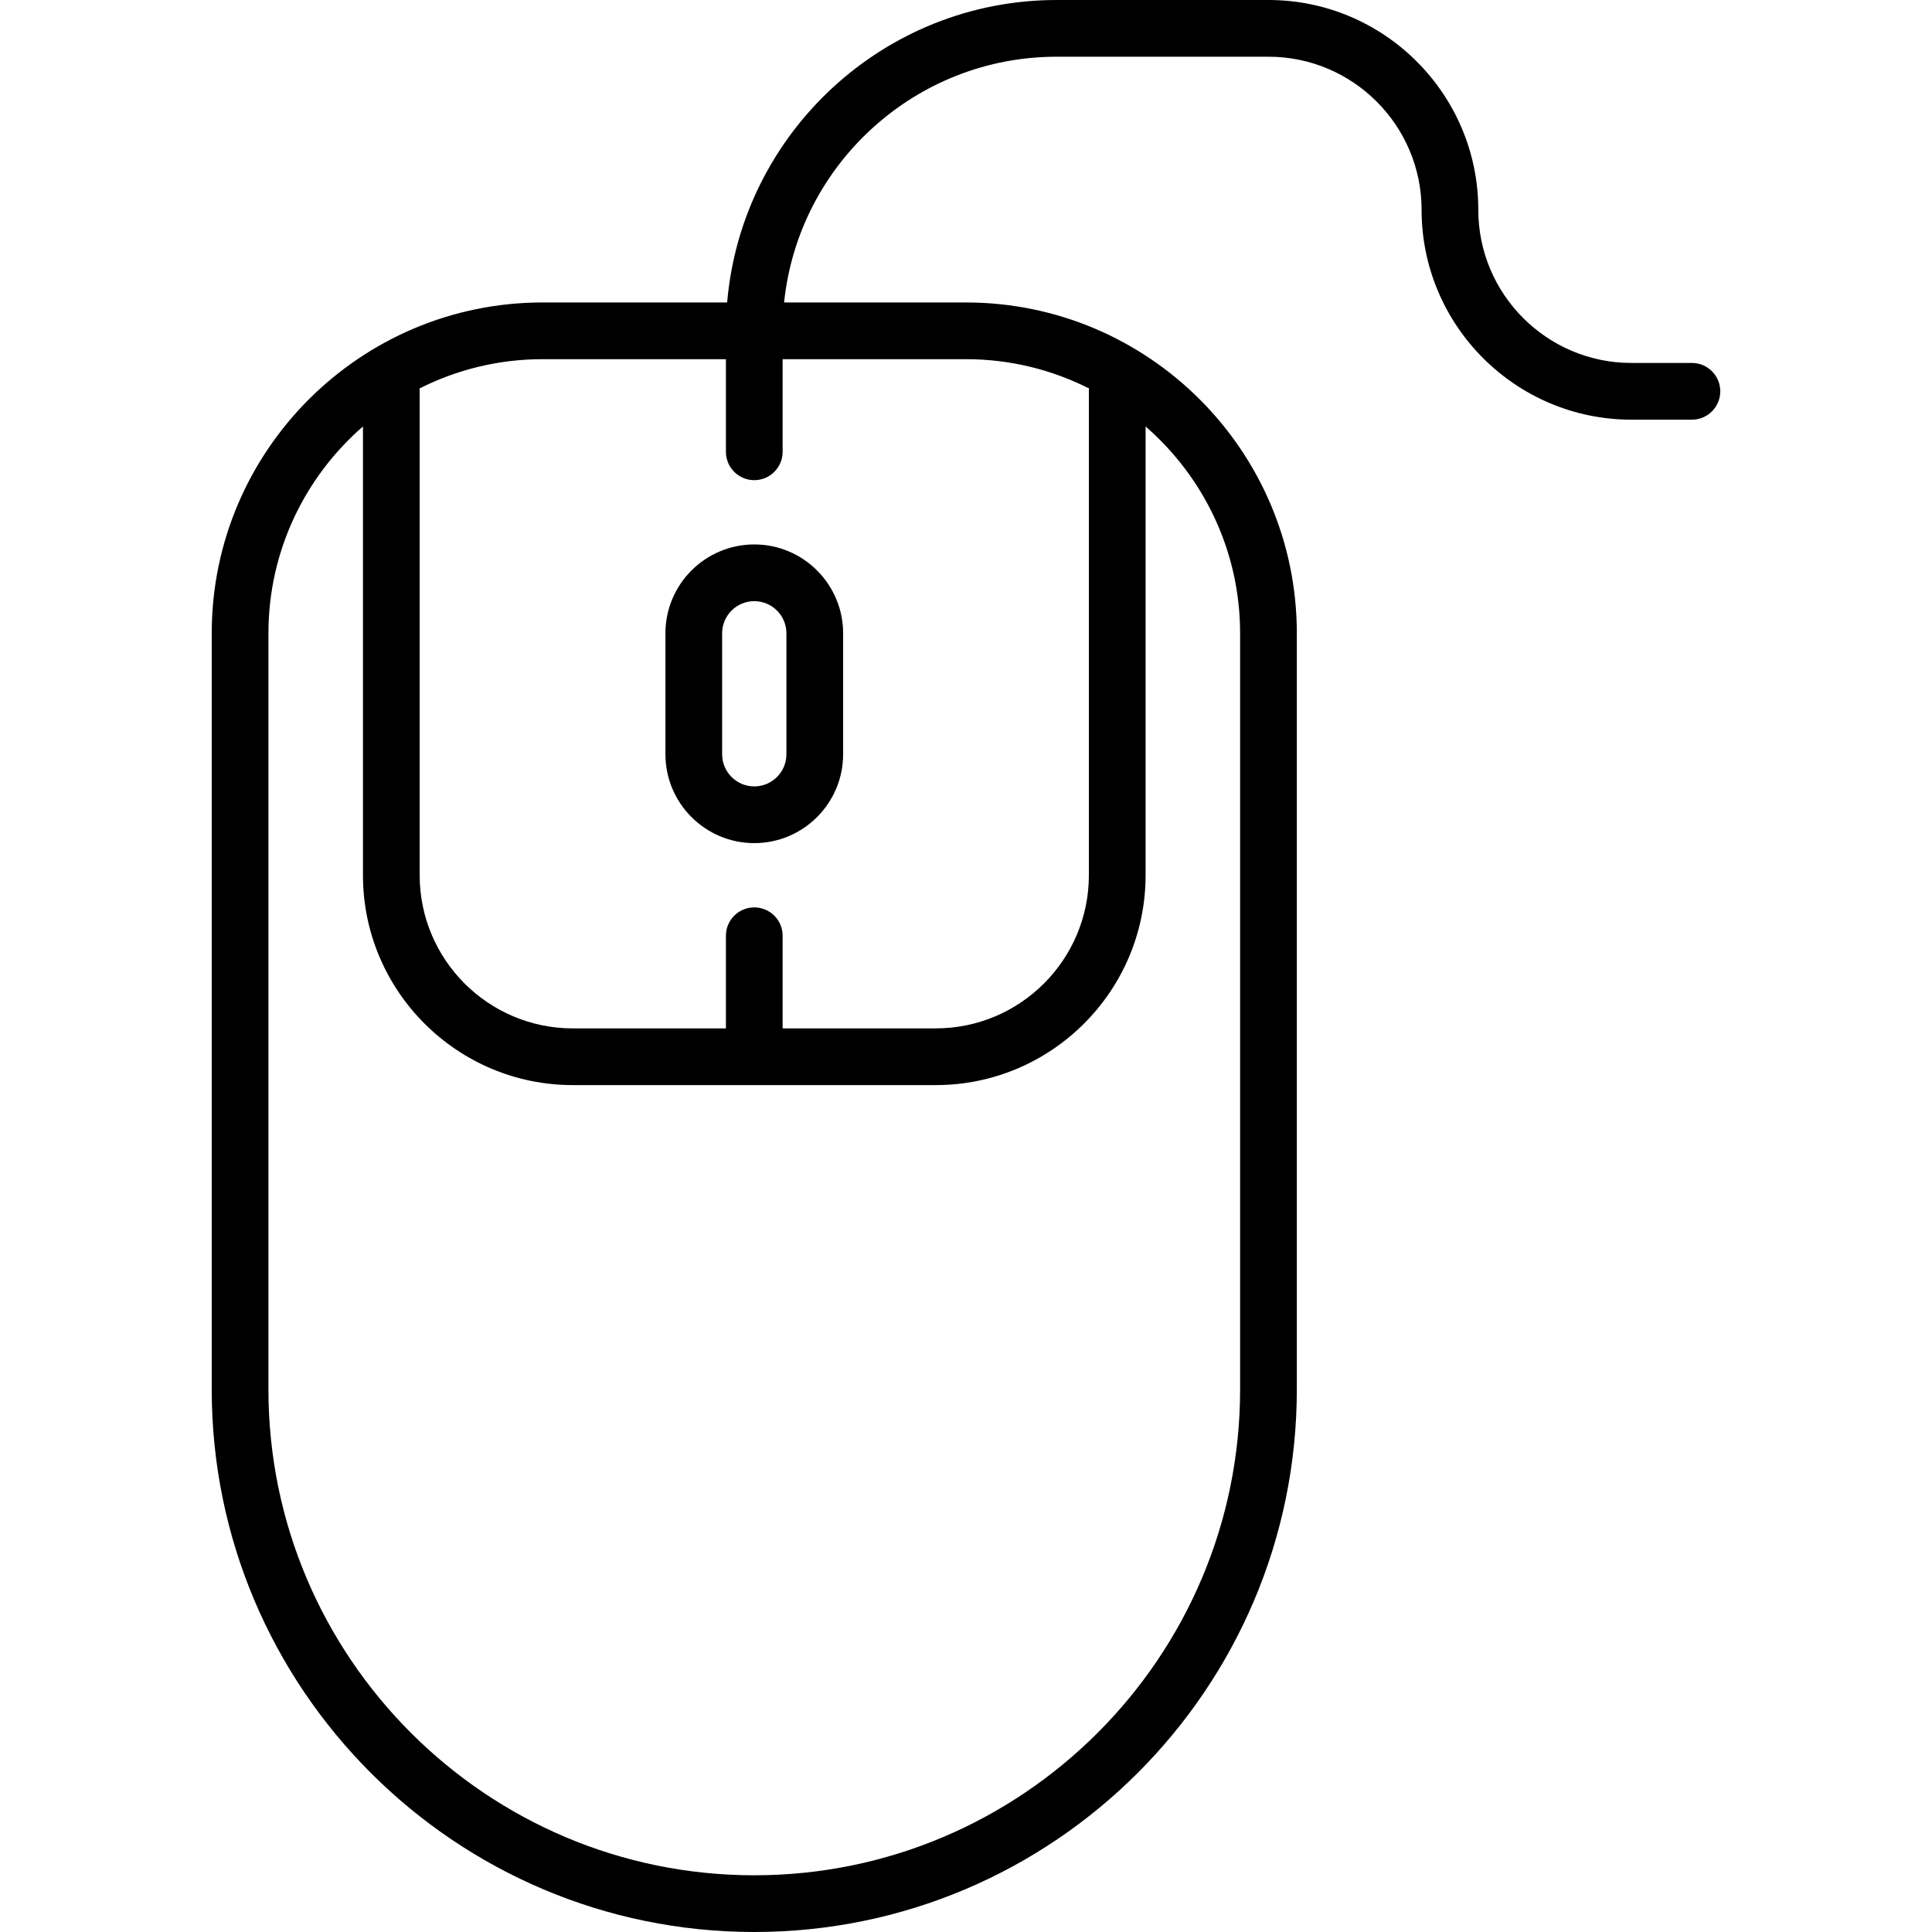 <?xml version="1.0" encoding="iso-8859-1"?>
<!-- Generator: Adobe Illustrator 19.0.0, SVG Export Plug-In . SVG Version: 6.00 Build 0)  -->
<svg version="1.1" id="Capa_1" xmlns="http://www.w3.org/2000/svg" xmlns:xlink="http://www.w3.org/1999/xlink" x="0px" y="0px"
	 viewBox="0 0 511 511" style="enable-background:new 0 0 511 511;" xml:space="preserve">
<g>
	<path d="M199.5,144c-12.958,0-23.5,10.542-23.5,23.5v32c0,12.958,10.542,23.5,23.5,23.5s23.5-10.542,23.5-23.5v-32
		C223,154.542,212.458,144,199.5,144z M208,199.5c0,4.687-3.813,8.5-8.5,8.5s-8.5-3.813-8.5-8.5v-32c0-4.687,3.813-8.5,8.5-8.5
		s8.5,3.813,8.5,8.5V199.5z"/>
	<path d="M447.5,96h-16C409.168,96,391,77.832,391,55.5C391,24.897,366.103,0,335.5,0h-56c-45.721,0-83.358,35.25-87.175,80H143.5
		C95.252,80,56,119.252,56,167.5v200C56,446.626,120.374,511,199.5,511S343,446.626,343,367.5v-200c0-48.248-39.252-87.5-87.5-87.5
		h-48.113c3.765-36.466,34.668-65,72.113-65h56c22.332,0,40.5,18.168,40.5,40.5c0,30.603,24.897,55.5,55.5,55.5h16
		c4.142,0,7.5-3.358,7.5-7.5S451.642,96,447.5,96z M328,167.5v200c0,70.855-57.645,128.5-128.5,128.5S71,438.355,71,367.5v-200
		c0-21.818,9.701-41.4,25-54.702V231.5c0,30.603,24.897,55.5,55.5,55.5h96c30.603,0,55.5-24.897,55.5-55.5V112.798
		C318.299,126.1,328,145.682,328,167.5z M288.038,102.742c-0.025,0.249-0.038,0.502-0.038,0.758v128c0,22.332-18.168,40.5-40.5,40.5
		H207v-24.5c0-4.142-3.358-7.5-7.5-7.5s-7.5,3.358-7.5,7.5V272h-40.5c-22.332,0-40.5-18.168-40.5-40.5v-128
		c0-0.256-0.013-0.509-0.038-0.758C120.754,97.801,131.803,95,143.5,95H192v24.5c0,4.142,3.358,7.5,7.5,7.5s7.5-3.358,7.5-7.5V95
		h48.5C267.197,95,278.246,97.801,288.038,102.742z"/>
</g>
<g>
</g>
<g>
</g>
<g>
</g>
<g>
</g>
<g>
</g>
<g>
</g>
<g>
</g>
<g>
</g>
<g>
</g>
<g>
</g>
<g>
</g>
<g>
</g>
<g>
</g>
<g>
</g>
<g>
</g>
</svg>
